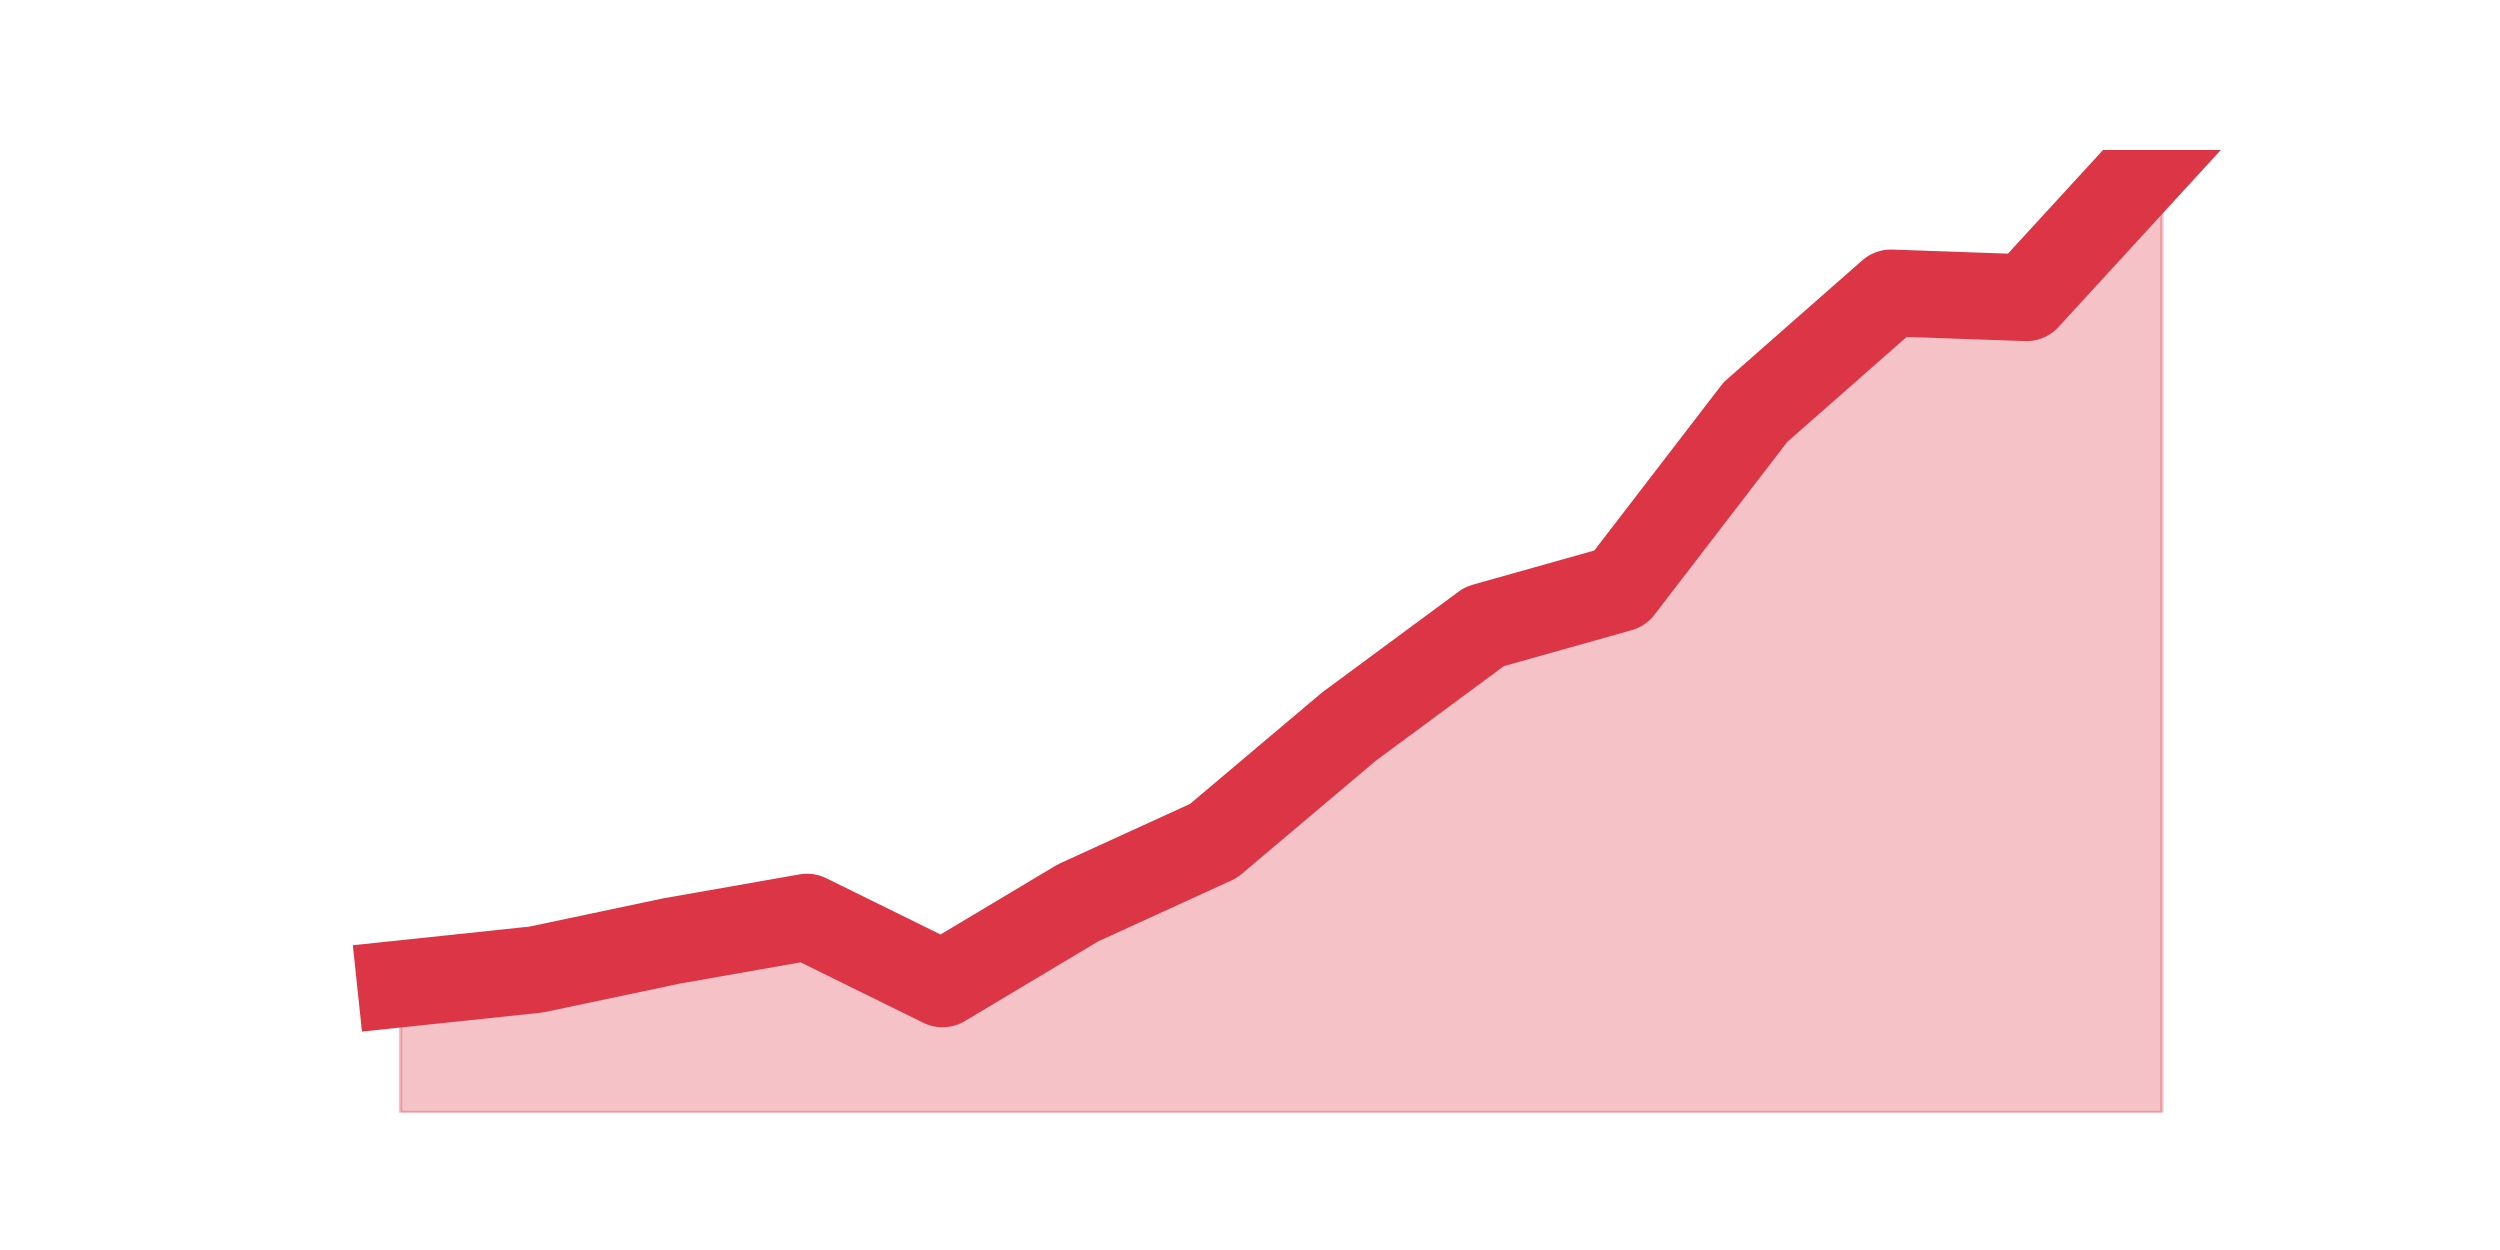 <?xml version="1.0" encoding="utf-8" standalone="no"?>
<!DOCTYPE svg PUBLIC "-//W3C//DTD SVG 1.1//EN"
  "http://www.w3.org/Graphics/SVG/1.1/DTD/svg11.dtd">
<!-- Created with matplotlib (https://matplotlib.org/) -->
<svg height="360pt" version="1.1" viewBox="0 0 720 360" width="720pt" xmlns="http://www.w3.org/2000/svg" xmlns:xlink="http://www.w3.org/1999/xlink">
 <defs>
  <style type="text/css">*{stroke-linecap:butt;stroke-linejoin:round;}</style>
 </defs>
 <g id="figure_1">
  <g id="patch_1">
   <path d="M 0 360 
L 720 360 
L 720 0 
L 0 0 
z
" style="fill:none;"/>
  </g>
  <g id="axes_1">
   <g id="matplotlib.axis_1"/>
   <g id="matplotlib.axis_2"/>
   <g id="PolyCollection_1">
    <defs>
     <path d="M 115.364 -76.651 
L 115.364 -39.6 
L 154.385 -39.6 
L 193.406 -39.6 
L 232.427 -39.6 
L 271.448 -39.6 
L 310.469 -39.6 
L 349.49 -39.6 
L 388.51 -39.6 
L 427.531 -39.6 
L 466.552 -39.6 
L 505.573 -39.6 
L 544.594 -39.6 
L 583.615 -39.6 
L 622.636 -39.6 
L 622.636 -316.8 
L 622.636 -316.8 
L 583.615 -274.259 
L 544.594 -275.632 
L 505.573 -241.325 
L 466.552 -190.55 
L 427.531 -179.572 
L 388.51 -150.754 
L 349.49 -117.82 
L 310.469 -99.98 
L 271.448 -76.651 
L 232.427 -95.863 
L 193.406 -89.002 
L 154.385 -80.768 
L 115.364 -76.651 
z
" id="m85a6b9a42d" style="stroke:#dc3545;stroke-opacity:0.3;"/>
    </defs>
    <g clip-path="url(#p78ff294fe2)">
     <use style="fill:#dc3545;fill-opacity:0.3;stroke:#dc3545;stroke-opacity:0.3;" x="0" xlink:href="#m85a6b9a42d" y="360"/>
    </g>
   </g>
   <g id="line2d_1">
    <path clip-path="url(#p78ff294fe2)" d="M 115.364 283.349 
L 154.385 279.232 
L 193.406 270.998 
L 232.427 264.137 
L 271.448 283.349 
L 310.469 260.02 
L 349.49 242.18 
L 388.51 209.246 
L 427.531 180.428 
L 466.552 169.45 
L 505.573 118.675 
L 544.594 84.368 
L 583.615 85.741 
L 622.636 43.2 
" style="fill:none;stroke:#dc3545;stroke-linecap:square;stroke-width:25;"/>
   </g>
  </g>
 </g>
 <defs>
  <clipPath id="p78ff294fe2">
   <rect height="277.2" width="558" x="90" y="43.2"/>
  </clipPath>
 </defs>
</svg>

